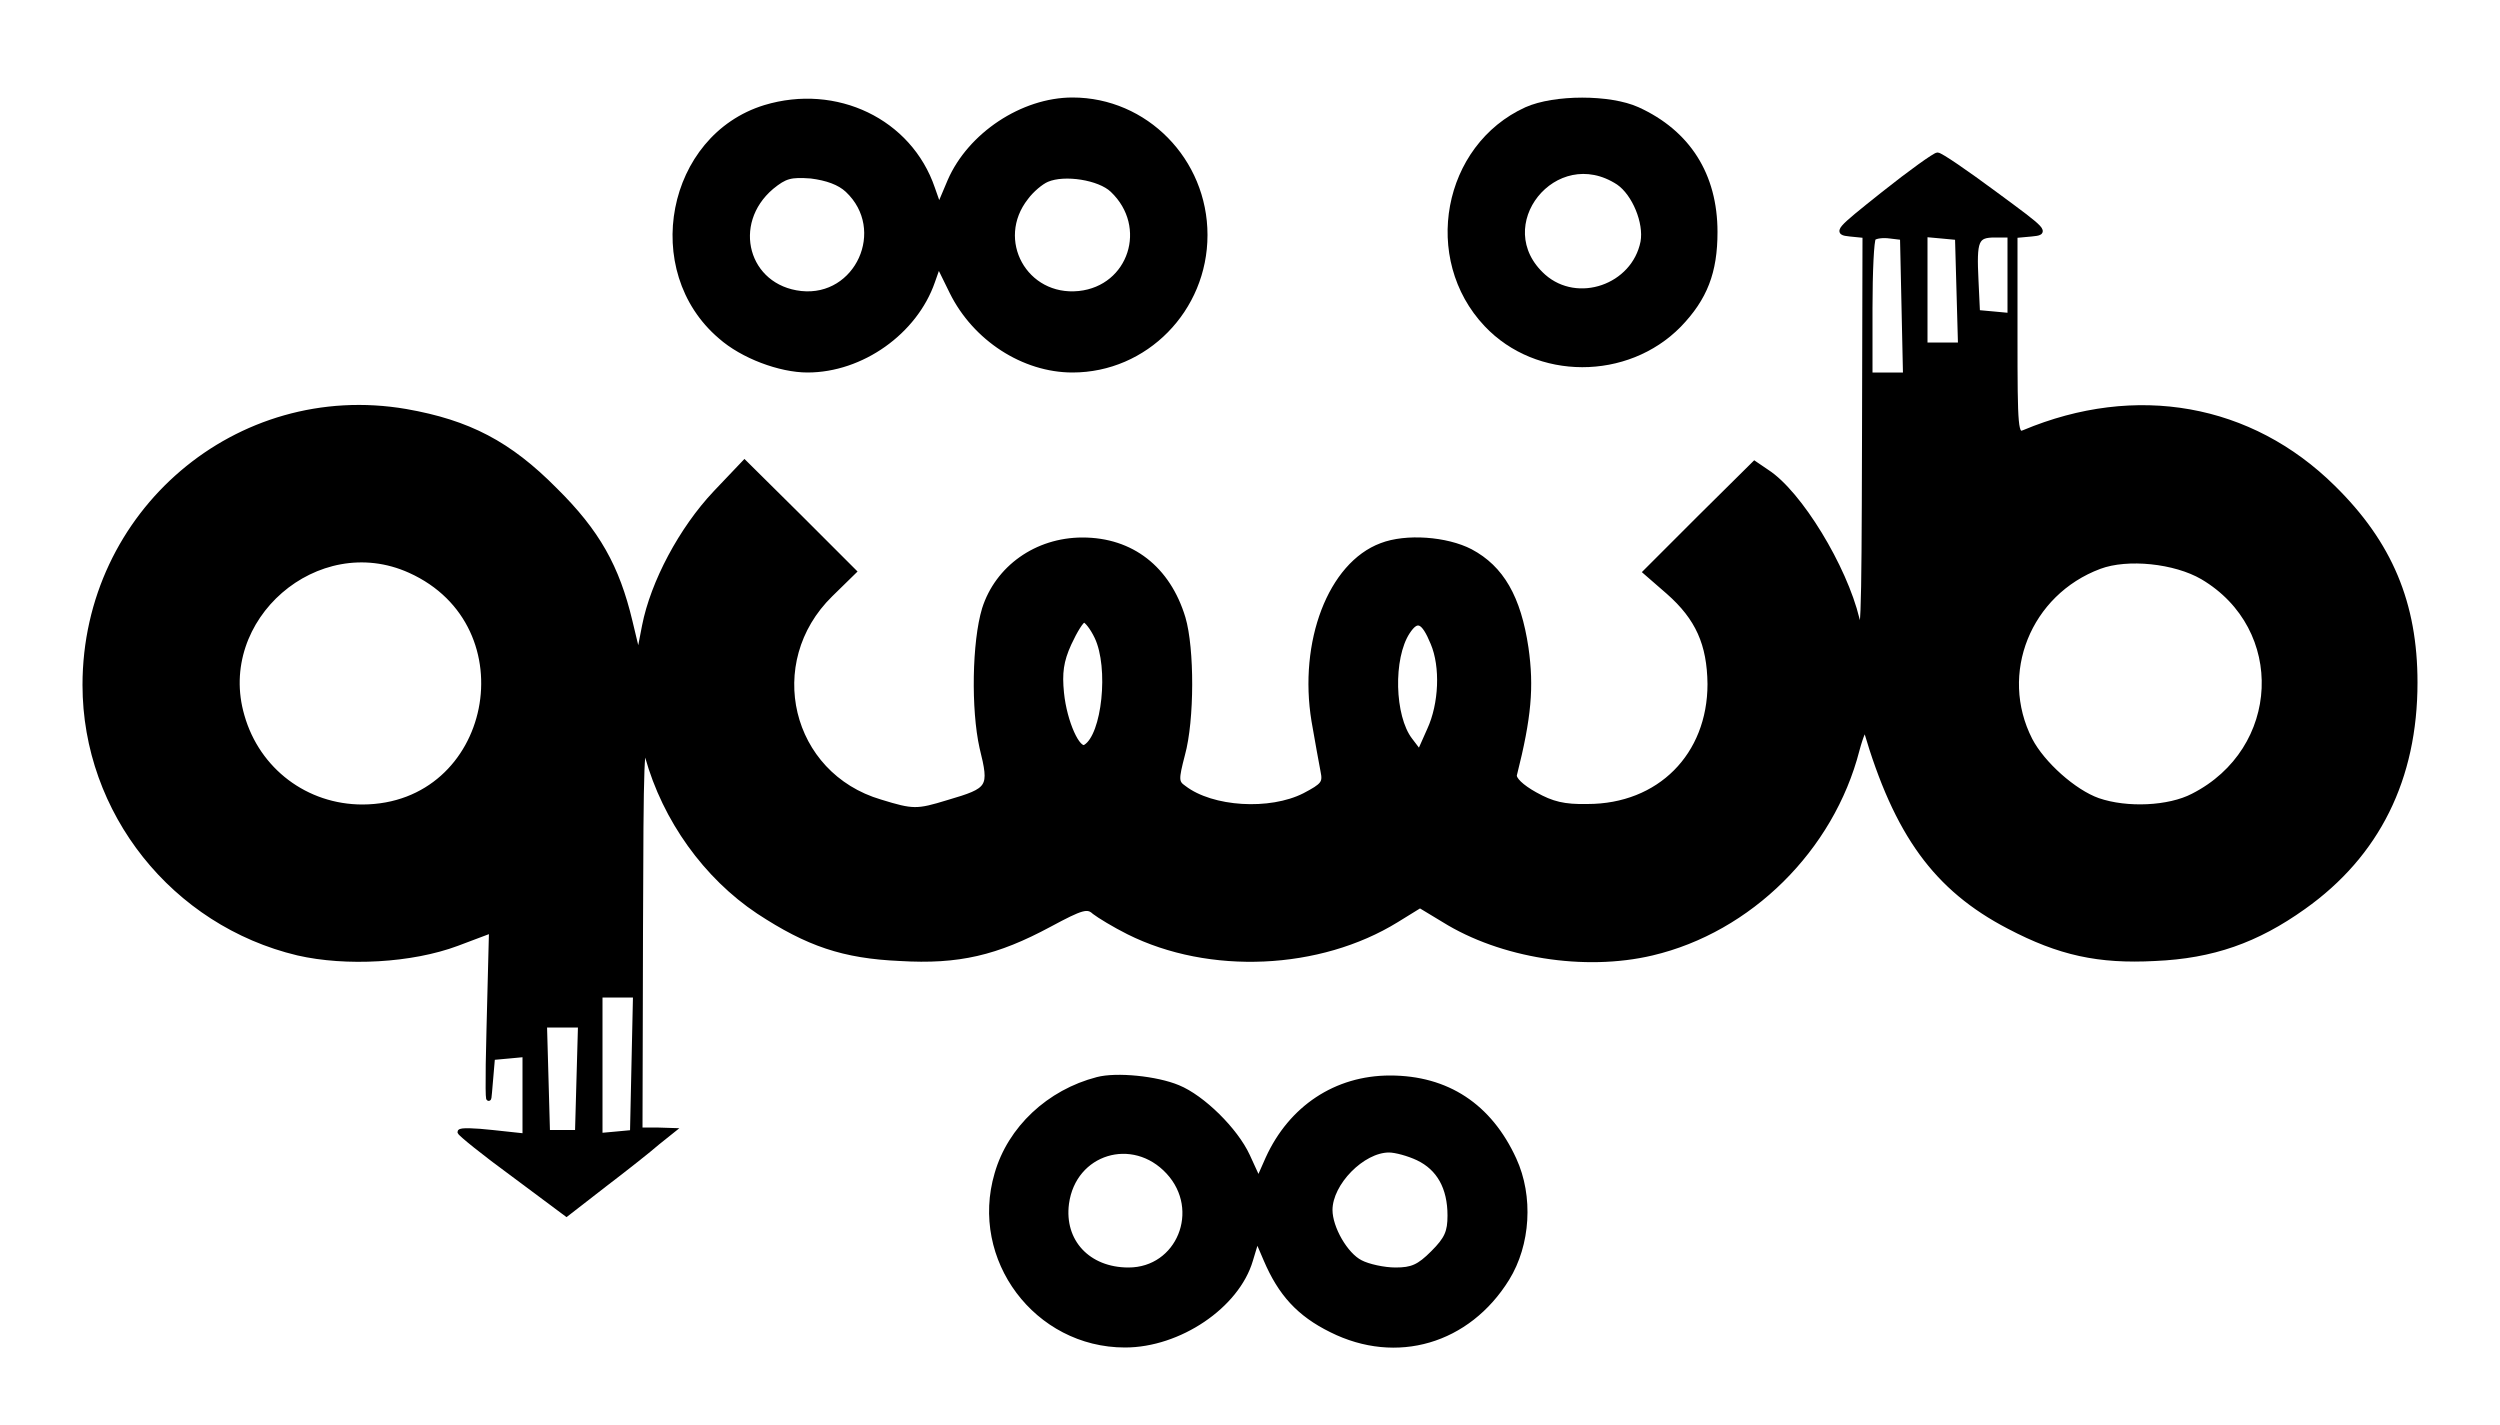 <svg xmlns="http://www.w3.org/2000/svg"
    width="500"
    height="285"
    viewBox="0 0 500 285">
  <path
      d="M153,21.5c-19.2,5.9 -24.4,32.6 -8.9,45.8 4.4,3.9 11.9,6.7 17.4,6.7 10.8,-0 21.5,-7.6 25,-17.7l1.2,-3.4 2.7,5.5c4.6,9.3 14.3,15.6 24.1,15.6 14.6,-0 26.5,-12.1 26.5,-27 0,-14.9 -11.9,-27 -26.5,-27 -10,-0 -20.5,7 -24.5,16.2l-2.2,5.2 -1.3,-3.7c-4.6,-13.5 -19.3,-20.5 -33.5,-16.2zM169.5,38c8.4,7.9 2,21.9 -9.3,20.7 -11,-1.2 -14.5,-14 -5.9,-21.3 2.7,-2.2 3.8,-2.5 7.9,-2.2 3.2,0.4 5.7,1.3 7.3,2.8zM222.5,38c7.7,7.3 3.7,19.6 -6.7,20.7 -10.8,1.1 -17.3,-10.7 -10.6,-19.2 1.1,-1.5 3,-3.1 4.2,-3.6 3.5,-1.5 10.5,-0.4 13.1,2.1z"
      fill="#000000"
      stroke="#00000000"/>
  <path
      d="M305.3,21.9c-16.3,7.4 -20.5,29.8 -8,43 10.1,10.7 28.1,10.7 38.5,0.1 5.2,-5.4 7.2,-10.6 7.2,-18.6 0,-11.4 -5.4,-19.9 -15.5,-24.5 -5.5,-2.5 -16.6,-2.5 -22.2,-0zM323.7,36.5c3.2,2.2 5.6,8 4.9,11.9 -1.8,9 -13.1,12.9 -19.9,6.9 -11.3,-10.1 2.3,-27.1 15,-18.8z"
      fill="#000000"
      stroke="#00000000"/>
  <path
      d="M376.7,38.8c-9.3,7.4 -9.6,7.7 -6.7,8l3,0.3 -0.1,41.2c-0.1,37.3 -0.2,40.7 -1.5,35.5 -2.5,-10.4 -11.5,-25.2 -18,-29.4l-2.5,-1.7 -10.9,10.8 -10.9,10.9 4.6,4c5.9,5.2 8.2,10.4 8.3,18.4 0,14.3 -10.1,24.5 -24.5,24.5 -4.7,0.1 -7.1,-0.5 -10.5,-2.4 -2.7,-1.5 -4.4,-3.1 -4.1,-4 2.9,-11.5 3.4,-17.5 2.3,-25.3 -1.5,-10.1 -4.9,-16 -11.1,-19.3 -4.8,-2.5 -12.9,-3.1 -17.8,-1.2 -10.2,3.8 -16.1,19.3 -13.5,35.1 0.7,4 1.5,8.5 1.8,10 0.5,2.4 0.1,2.9 -3.7,4.9 -6.9,3.5 -18.5,2.8 -24.1,-1.5 -1.6,-1.1 -1.6,-1.7 -0.3,-6.7 1.9,-6.9 1.9,-21.2 0.1,-27.3 -3,-9.9 -10.3,-15.6 -20.1,-15.6 -9.2,-0 -17,5.6 -19.6,13.8 -2,6.6 -2.2,20.1 -0.5,27.7 2,8.1 1.7,8.5 -6.8,11 -6.2,1.9 -7,1.9 -13.5,-0.1 -18.4,-5.4 -23.8,-28 -10,-41.5l4.7,-4.6 -10.9,-10.9 -11,-10.9 -5.8,6.1c-6.8,7.2 -12.5,17.9 -14.2,26.6l-1.2,6.2 -1.7,-7.1c-2.6,-10.9 -6.5,-17.9 -15,-26.3 -9.2,-9.3 -17.3,-13.5 -29.8,-15.7 -33.7,-5.8 -64.2,20.2 -64.2,54.7 0,25.4 17.8,47.7 42.6,53.6 9.6,2.2 22.7,1.5 31.8,-1.9l6.9,-2.6 -0.5,19.7c-0.3,10.8 -0.2,16.5 0.1,12.7l0.6,-7 3.3,-0.3 3.2,-0.3 0,8.1 0,8.2 -6.5,-0.7c-3.6,-0.4 -6.5,-0.5 -6.5,-0.1 0,0.3 4.8,4.2 10.7,8.5l10.6,7.9 7.6,-5.9c4.2,-3.2 9,-7 10.6,-8.4l3,-2.4 -3.2,-0.1 -3.3,-0 0.1,-39.8c0.1,-34.8 0.2,-39.1 1.4,-34.9 3.5,12.6 11.7,24 22.2,31 9.9,6.5 17,8.9 28.3,9.4 11.7,0.7 19.3,-1.1 29.9,-6.8 6.5,-3.5 7.6,-3.8 9,-2.5 0.9,0.7 4,2.6 6.8,4 16.2,8.1 38.2,7.1 53.6,-2.4l4.7,-2.9 4.8,2.9c11.4,7.1 28.1,9.8 41.6,6.6 19.5,-4.6 35.9,-20.8 41,-40.6 0.8,-3 1.6,-4.8 1.8,-4 6.1,20.8 14,31.7 28.6,39.3 10.1,5.3 17.9,7 29.2,6.4 11.5,-0.5 20.3,-3.6 29.7,-10.3 14.8,-10.5 22.3,-25.7 22.3,-44.9 0,-15.8 -5,-27.8 -16.4,-39 -16.5,-16.3 -39.4,-20.4 -61.8,-11 -1.7,0.7 -1.8,-0.6 -1.8,-19.3l0,-20.1 3.3,-0.3c3.1,-0.3 2.9,-0.5 -7.3,-8 -5.8,-4.3 -10.9,-7.8 -11.5,-7.8 -0.5,-0 -5.4,3.5 -10.8,7.8zM380.8,61.2l0.3,13.8 -3.6,-0 -3.5,-0 0,-13.3c0,-7.4 0.3,-13.7 0.7,-14.1 0.4,-0.4 1.9,-0.6 3.3,-0.4l2.5,0.3 0.3,13.7zM391.8,58.2l0.3,10.8 -3.6,-0 -3.5,-0 0,-11.1 0,-11 3.3,0.3 3.2,0.3 0.3,10.7zM402,55.1l0,8 -3.2,-0.3 -3.3,-0.3 -0.3,-6.4c-0.4,-8.1 0,-9.1 3.8,-9.1l3,-0 0,8.1zM82,114.1c24.2,10.9 16.9,47.2 -9.5,47.3 -11.3,-0 -21,-7.3 -24.1,-18.2 -5.7,-19.5 15,-37.5 33.6,-29.1zM440.5,115.4c17.3,10.2 16.2,34.6 -1.9,43.8 -4.8,2.5 -13.2,2.9 -19,0.9 -4.8,-1.7 -11.1,-7.3 -13.6,-12.1 -6.8,-13.3 -0.3,-29.4 13.9,-34.7 5.6,-2.1 15.1,-1.1 20.6,2.1zM219.4,127.4c2.9,6.1 1.5,19.7 -2.3,22 -1.5,1 -4.2,-4.9 -4.8,-10.8 -0.4,-4 -0.1,-6.4 1.5,-9.9 1.2,-2.6 2.5,-4.7 3,-4.7 0.5,-0 1.7,1.5 2.6,3.4zM286.6,128.6c2,4.7 1.7,12.2 -0.7,17.4l-2,4.5 -1.9,-2.5c-3.6,-4.7 -3.9,-16.4 -0.5,-21.6 1.9,-2.9 3.2,-2.4 5.1,2.2zM126.8,212.7l-0.3,13.8 -3.2,0.3 -3.3,0.3 0,-14 0,-14.1 3.5,-0 3.6,-0 -0.3,13.7zM115.8,215.7l-0.3,10.8 -3,-0 -3,-0 -0.3,-10.8 -0.3,-10.7 3.6,-0 3.6,-0 -0.3,10.7z"
      fill ="#000000"
      stroke="#00000000"/>
  <path
      d="M219.5,215.9c-9.7,2.5 -17.5,9.8 -20.1,18.9 -5,17 7.9,34.2 25.6,34.2 10.8,-0 22.4,-7.8 25.1,-17l1.3,-4.3 1.8,4.2c2.9,6.8 6.6,10.9 13.1,14.1 13,6.5 27.3,2.3 35.1,-10.3 4.2,-6.8 4.8,-16.4 1.4,-23.8 -4.9,-10.7 -13.4,-16.3 -24.8,-16.3 -10.8,-0 -19.8,6 -24.4,16.1l-1.9,4.3 -2.2,-4.8c-2.4,-5.2 -9,-11.7 -13.9,-13.7 -4.3,-1.8 -12.3,-2.6 -16.1,-1.6zM233.7,234.4c7,7.6 2.1,19.6 -8,19.6 -8.1,-0 -13.4,-5.7 -12.4,-13.3 1.4,-10.4 13.3,-14 20.4,-6.3zM283.6,231.6c4.2,2 6.4,5.9 6.4,11.5 0,3.3 -0.6,4.7 -3.4,7.5 -2.8,2.8 -4.2,3.4 -7.5,3.4 -2.3,-0 -5.5,-0.7 -7,-1.5 -3,-1.5 -6.1,-6.9 -6.1,-10.5 0,-5.4 6.5,-12 11.8,-12 1.3,-0 3.9,0.7 5.8,1.6z"
      fill="#000000"
      stroke="#00000000"/>
</svg>
